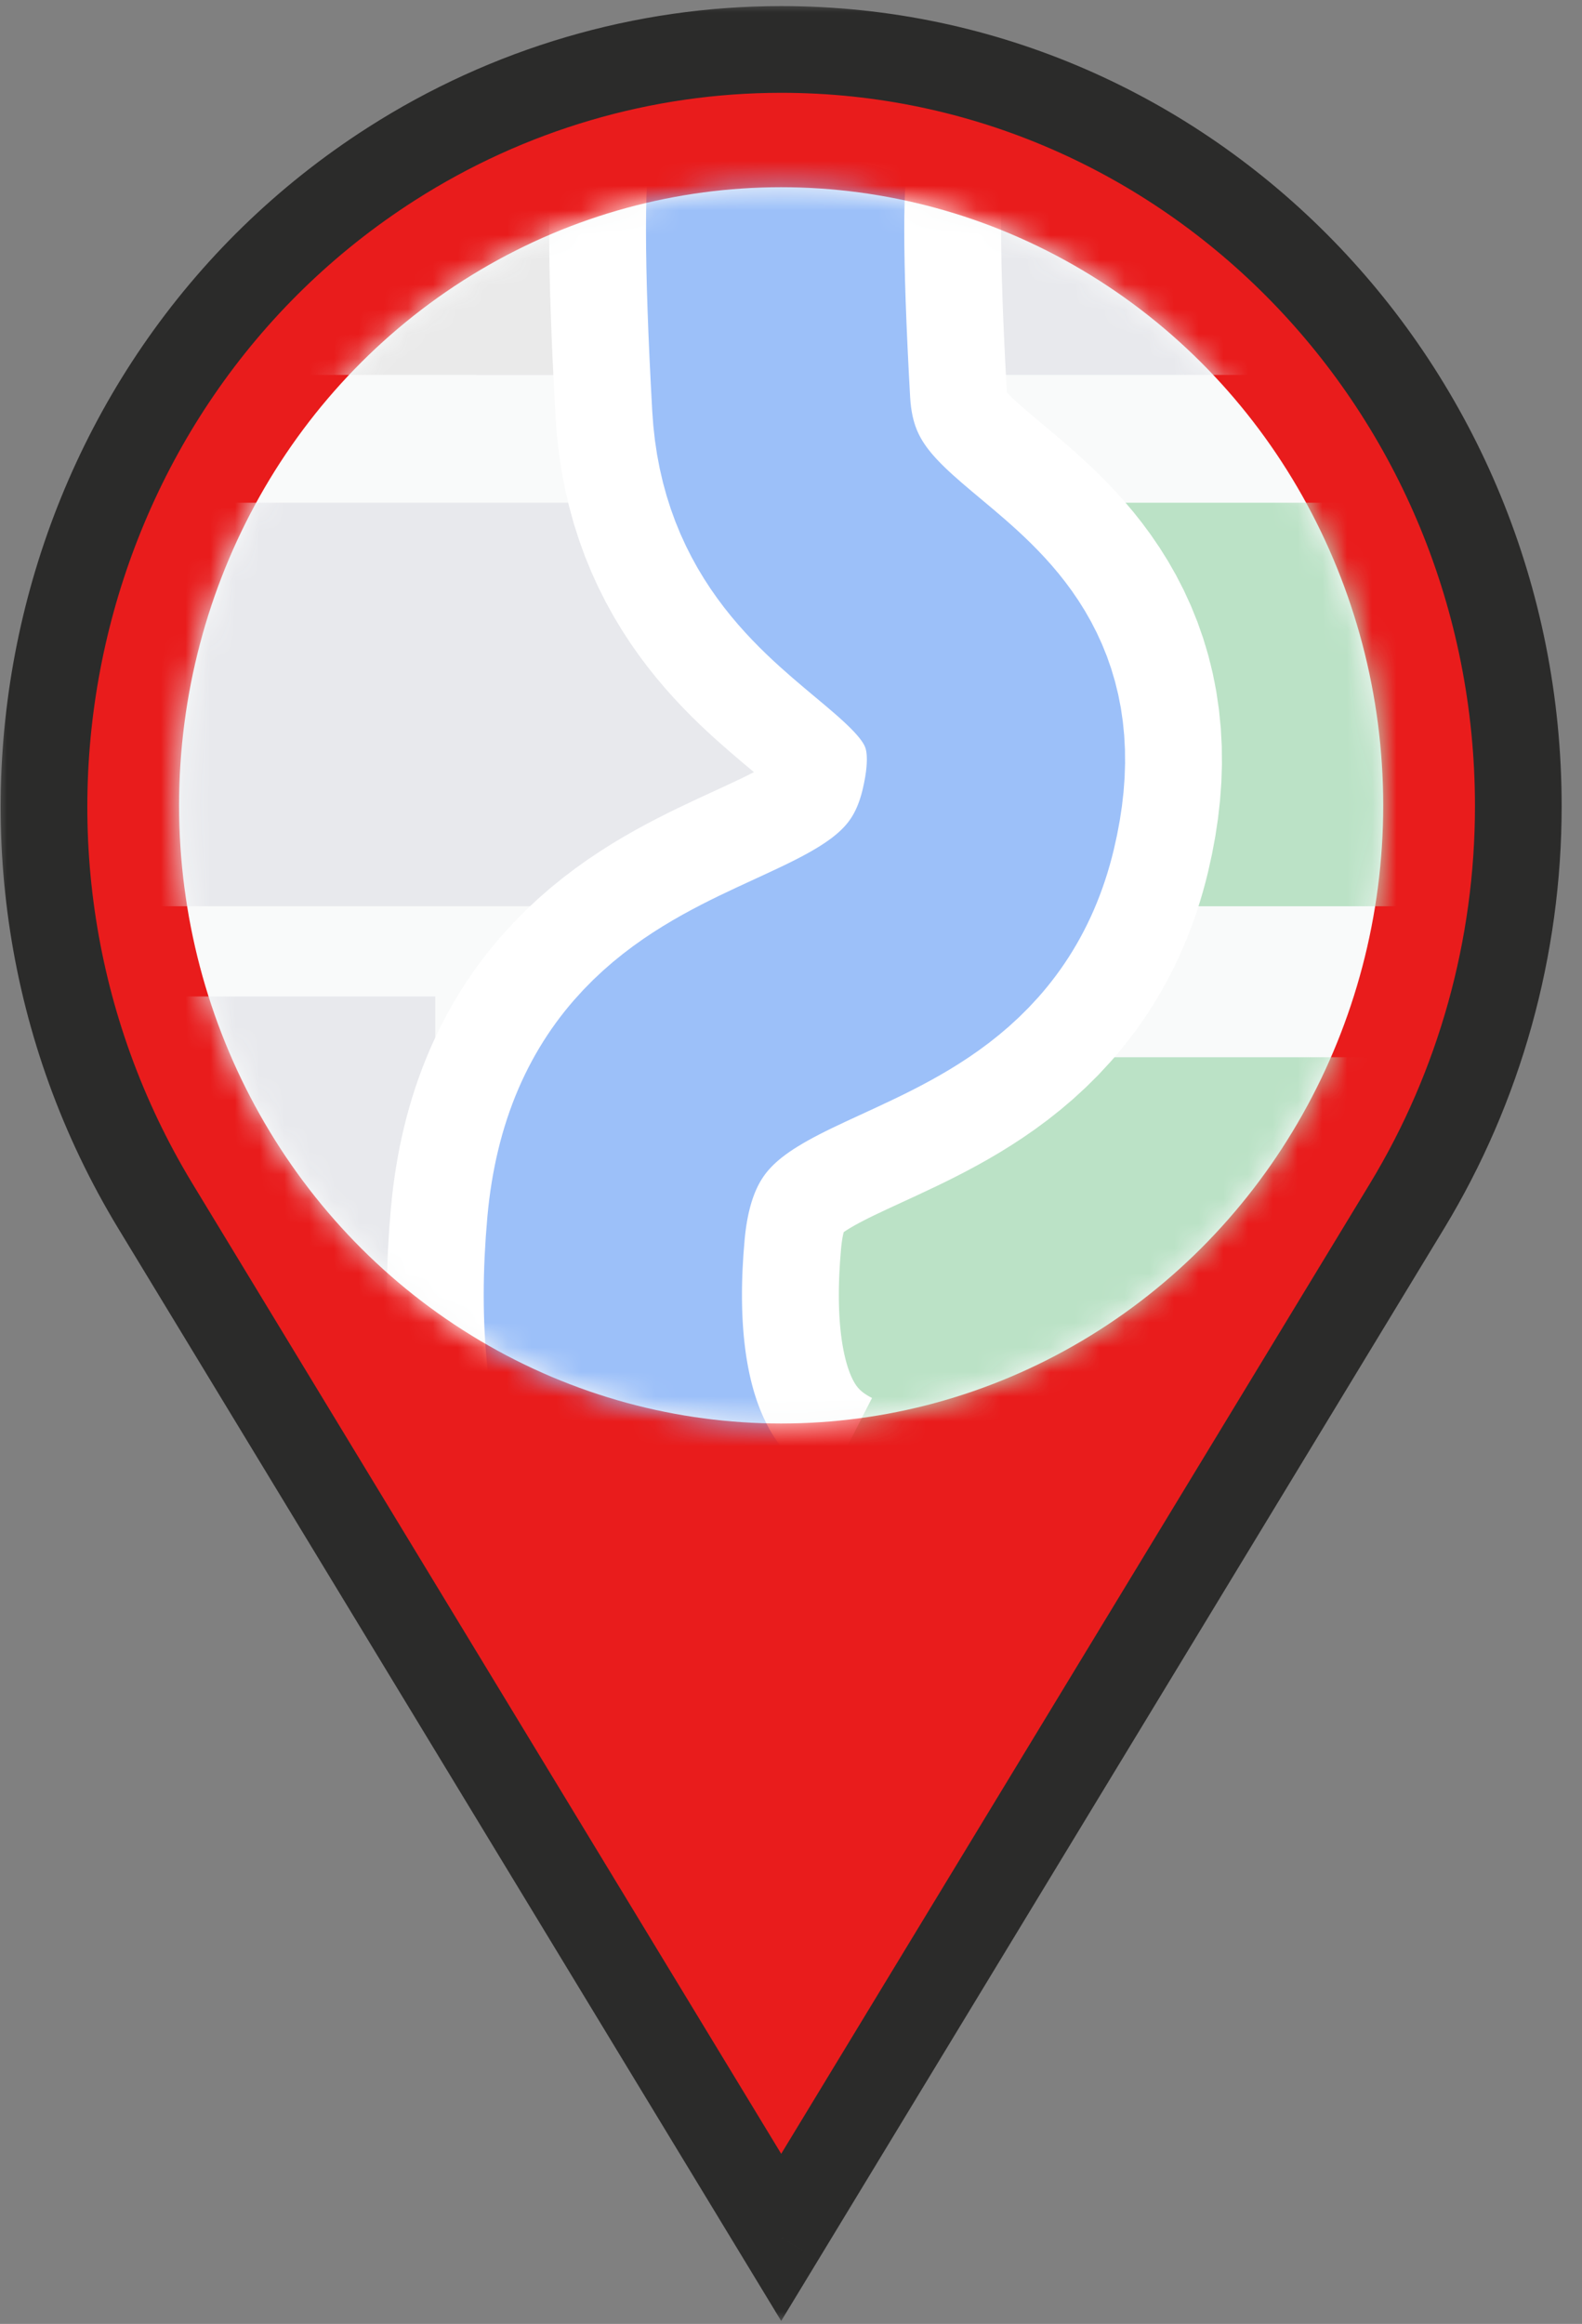 <svg width="64" height="94" viewBox="0 0 64 94" fill="none" xmlns="http://www.w3.org/2000/svg">
<rect x="0" y="0" width="64" height="94" fill="#808080" stroke="none"/>
<mask id="path-1-outside-1_0_49" maskUnits="userSpaceOnUse" x="-0.221" y="0" width="64" height="94" fill="black">
<rect fill="white" x="-0.221" width="64" height="94"/>
<path fill-rule="evenodd" clip-rule="evenodd" d="M61.423 32.61C61.423 15.705 48.073 2 31.603 2C26.029 2 20.567 3.604 15.836 6.629C1.857 15.568 -2.415 34.447 6.293 48.795L31.603 90.5L56.914 48.795C59.861 43.939 61.423 38.332 61.423 32.61ZM13.27 32.468C13.27 22.074 21.478 13.648 31.603 13.648C41.729 13.648 49.937 22.074 49.937 32.468C49.937 42.862 41.729 51.288 31.603 51.288C21.478 51.288 13.27 42.862 13.27 32.468Z"/>
</mask>
<path fill-rule="evenodd" clip-rule="evenodd" d="M61.423 32.61C61.423 15.705 48.073 2 31.603 2C26.029 2 20.567 3.604 15.836 6.629C1.857 15.568 -2.415 34.447 6.293 48.795L31.603 90.5L56.914 48.795C59.861 43.939 61.423 38.332 61.423 32.61ZM13.27 32.468C13.27 22.074 21.478 13.648 31.603 13.648C41.729 13.648 49.937 22.074 49.937 32.468C49.937 42.862 41.729 51.288 31.603 51.288C21.478 51.288 13.27 42.862 13.27 32.468Z" fill="#E91C1C"/>
<path d="M15.836 6.629L14.891 5.152V5.152L15.836 6.629ZM6.293 48.795L7.792 47.886L6.293 48.795ZM31.603 90.5L30.104 91.41L31.603 93.88L33.103 91.41L31.603 90.5ZM56.914 48.795L58.413 49.705L56.914 48.795ZM31.603 3.754C47.061 3.754 59.67 16.63 59.67 32.61H63.177C63.177 14.78 49.084 0.246 31.603 0.246V3.754ZM16.78 8.107C21.232 5.26 26.367 3.754 31.603 3.754V0.246C25.692 0.246 19.902 1.947 14.891 5.152L16.78 8.107ZM7.792 47.886C-0.431 34.335 3.62 16.523 16.78 8.107L14.891 5.152C0.094 14.614 -4.399 34.558 4.794 49.705L7.792 47.886ZM33.103 89.59L7.792 47.886L4.794 49.705L30.104 91.41L33.103 89.59ZM55.414 47.886L30.104 89.59L33.103 91.41L58.413 49.705L55.414 47.886ZM59.67 32.61C59.67 38.013 58.194 43.306 55.414 47.886L58.413 49.705C61.528 44.573 63.177 38.65 63.177 32.61H59.67ZM31.603 11.895C20.466 11.895 11.516 21.149 11.516 32.468H15.023C15.023 22.999 22.489 15.402 31.603 15.402V11.895ZM51.691 32.468C51.691 21.149 42.74 11.895 31.603 11.895V15.402C40.717 15.402 48.183 22.999 48.183 32.468H51.691ZM31.603 53.041C42.74 53.041 51.691 43.787 51.691 32.468H48.183C48.183 41.937 40.717 49.534 31.603 49.534V53.041ZM11.516 32.468C11.516 43.787 20.466 53.041 31.603 53.041V49.534C22.489 49.534 15.023 41.937 15.023 32.468H11.516Z" fill="#2B2B2A" mask="url(#path-1-outside-1_0_49)"/>
<ellipse cx="31.601" cy="32.576" rx="24.357" ry="25.003" fill="#F9FAFA"/>
<mask id="mask0_0_49" style="mask-type:alpha" maskUnits="userSpaceOnUse" x="7" y="7" width="49" height="51">
<ellipse cx="31.601" cy="32.576" rx="24.357" ry="25.003" fill="white"/>
</mask>
<g mask="url(#mask0_0_49)">
<path d="M5.634 20.334H32.531V29.007V36.657H5.634V20.334Z" fill="#E8E9ED"/>
<path d="M40.269 20.334H59.428V36.657H40.269V20.334Z" fill="#BBE2C6"/>
<path d="M27.032 42.764H59.428V59.087H27.032V42.764Z" fill="#BBE2C6"/>
<path d="M19.281 -1.158H51.677V15.165H19.281L19.281 -1.158Z" fill="#E8E9ED"/>
<path d="M-14.788 40.307H17.608V56.63H-14.788V40.307Z" fill="#E8E9ED"/>
<path d="M-9.998 -1.158H22.398V15.165H-9.998V-1.158Z" fill="#EAEAEA"/>
<path d="M31.603 5.725C31.276 6.956 31.276 10.496 31.603 16.346C32.093 25.12 42.179 23.935 39.979 33.148C37.778 42.36 25.945 38.378 24.92 49.686C24.237 57.224 26.301 62.224 31.113 64.686" stroke="white" stroke-width="18.285"/>
<path d="M31.603 5.725C31.276 6.956 31.276 10.496 31.603 16.346C32.093 25.12 42.179 23.935 39.979 33.148C37.778 42.36 25.945 38.378 24.92 49.686C24.237 57.224 26.301 62.224 31.113 64.686" stroke="#9CC0F9" stroke-width="10.448"/>
</g>
</svg>
